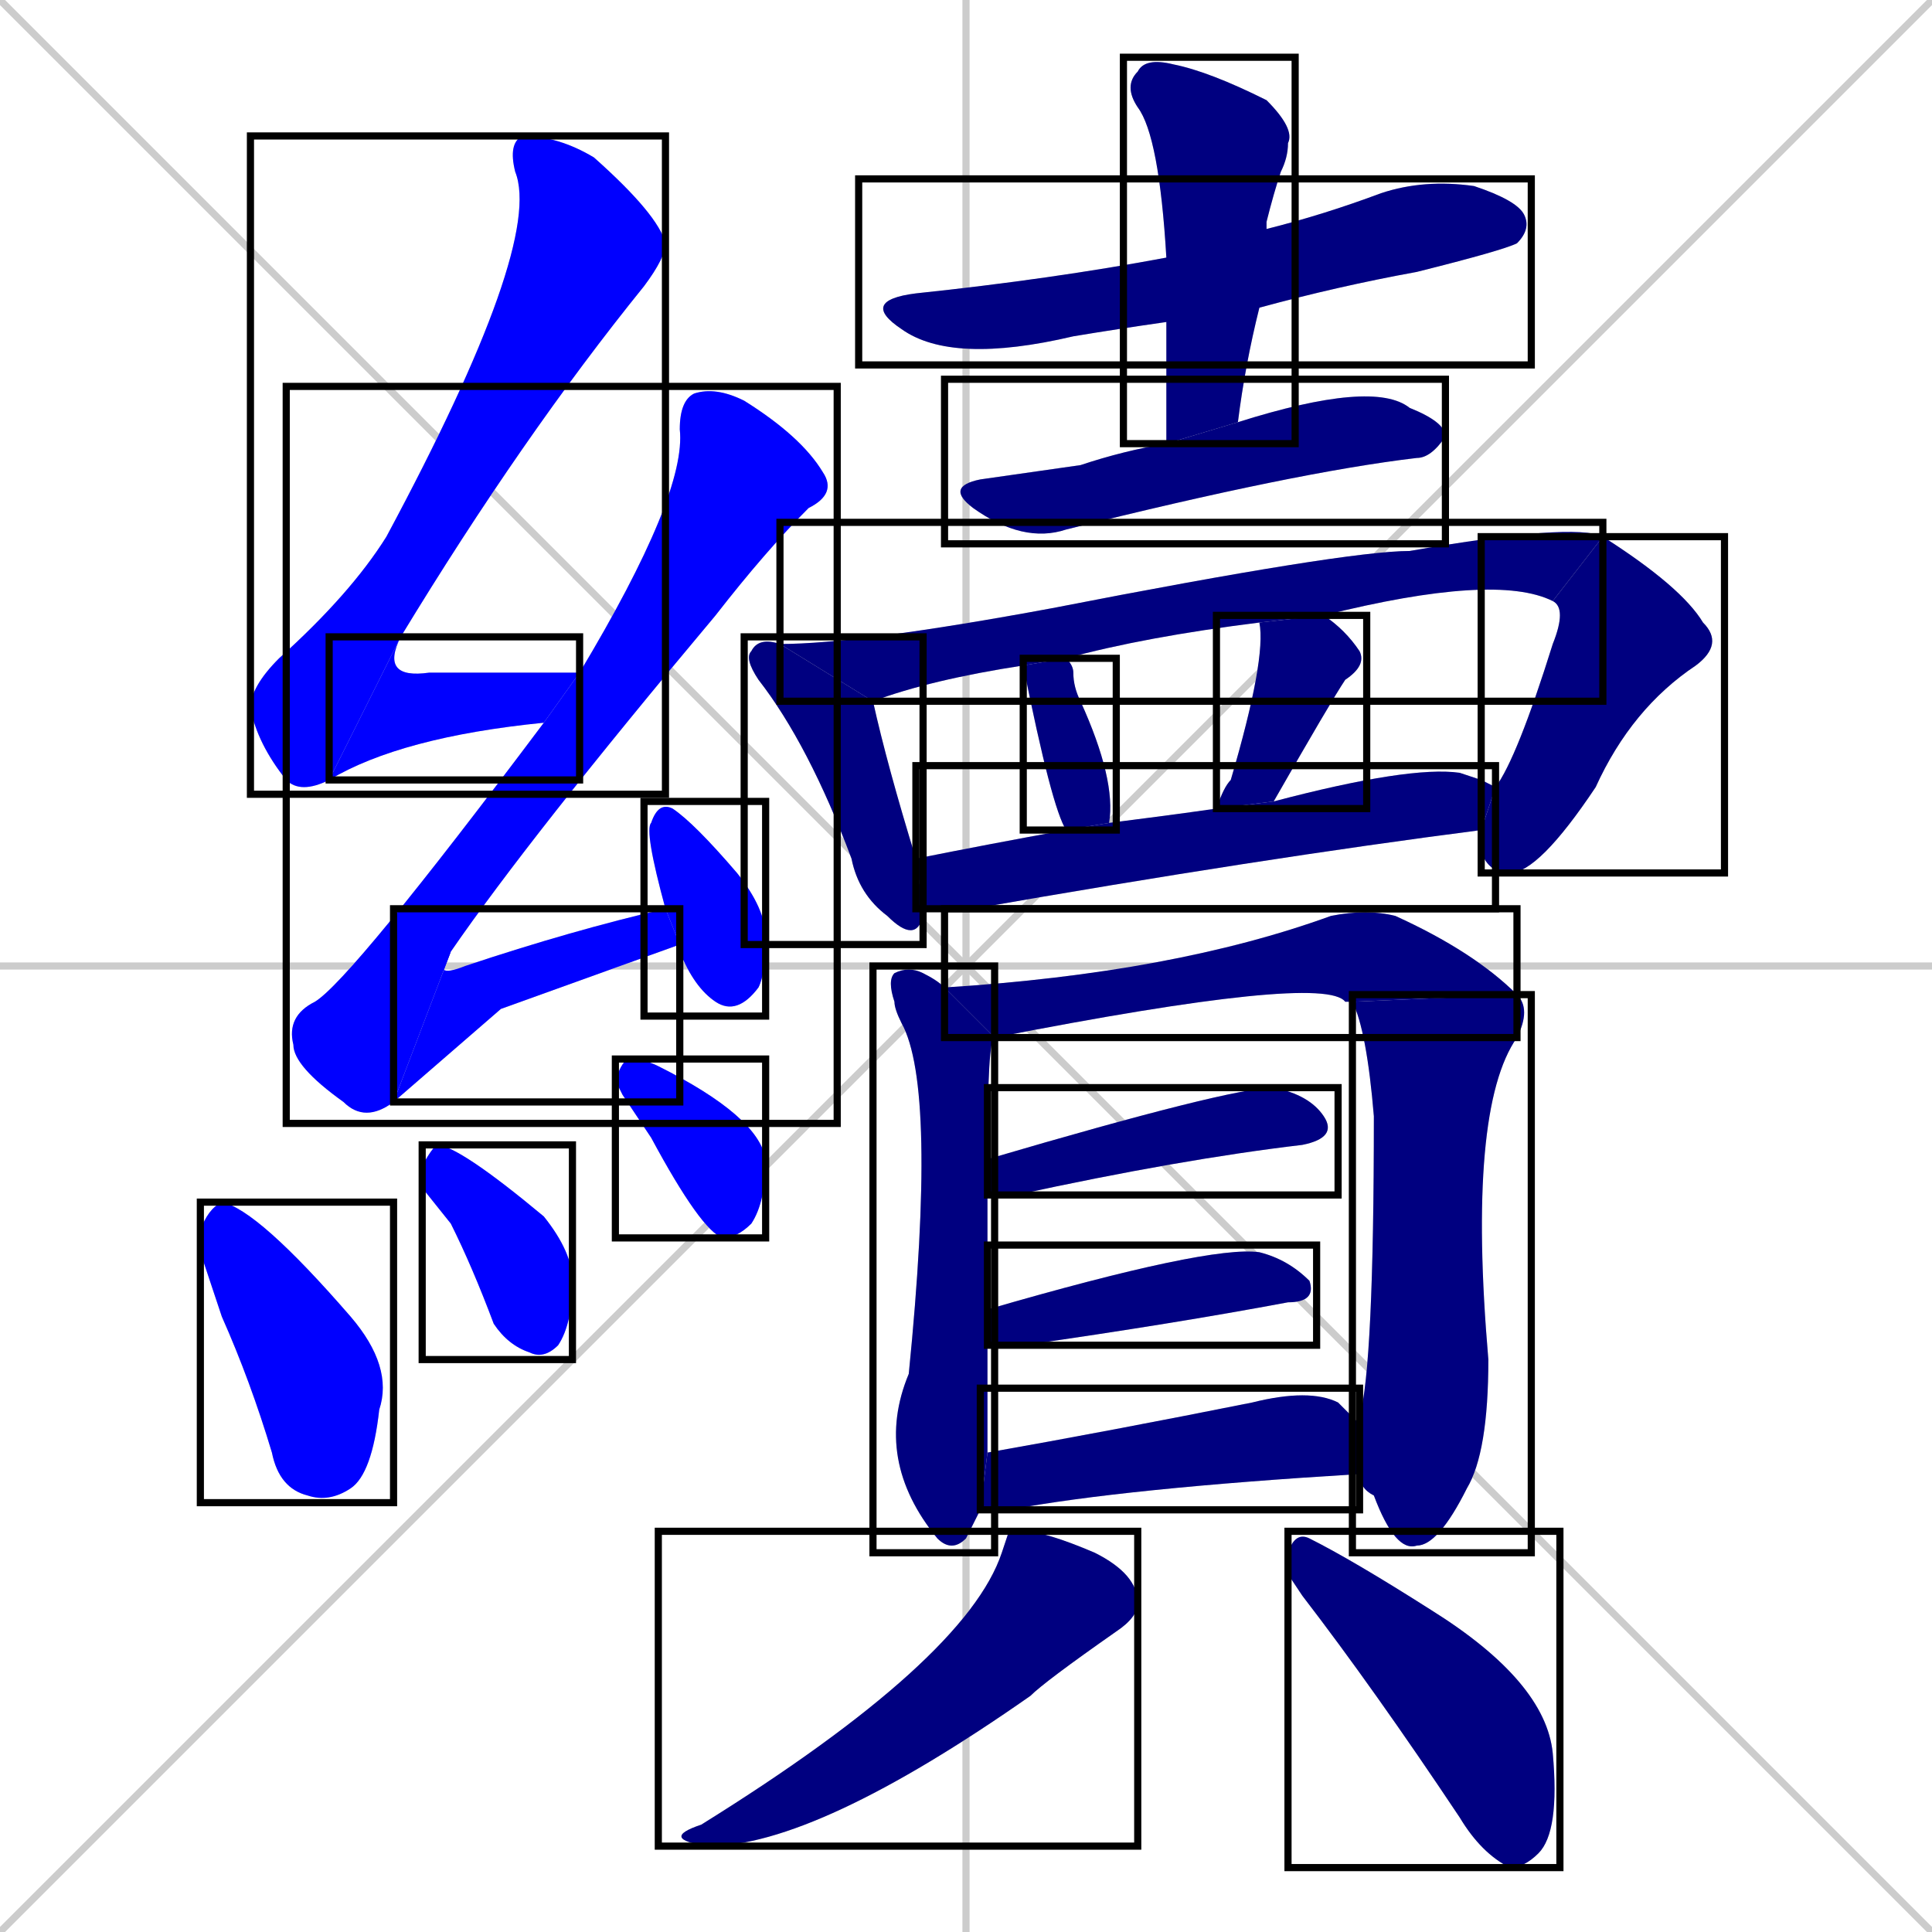 <svg xmlns="http://www.w3.org/2000/svg" xmlns:xlink="http://www.w3.org/1999/xlink" width="270" height="270"><defs><clipPath id="clip-mask-1"><use xlink:href="#rect-1" /></clipPath><clipPath id="clip-mask-2"><use xlink:href="#rect-2" /></clipPath><clipPath id="clip-mask-3"><use xlink:href="#rect-3" /></clipPath><clipPath id="clip-mask-4"><use xlink:href="#rect-4" /></clipPath><clipPath id="clip-mask-5"><use xlink:href="#rect-5" /></clipPath><clipPath id="clip-mask-6"><use xlink:href="#rect-6" /></clipPath><clipPath id="clip-mask-7"><use xlink:href="#rect-7" /></clipPath><clipPath id="clip-mask-8"><use xlink:href="#rect-8" /></clipPath><clipPath id="clip-mask-9"><use xlink:href="#rect-9" /></clipPath><clipPath id="clip-mask-10"><use xlink:href="#rect-10" /></clipPath><clipPath id="clip-mask-11"><use xlink:href="#rect-11" /></clipPath><clipPath id="clip-mask-12"><use xlink:href="#rect-12" /></clipPath><clipPath id="clip-mask-13"><use xlink:href="#rect-13" /></clipPath><clipPath id="clip-mask-14"><use xlink:href="#rect-14" /></clipPath><clipPath id="clip-mask-15"><use xlink:href="#rect-15" /></clipPath><clipPath id="clip-mask-16"><use xlink:href="#rect-16" /></clipPath><clipPath id="clip-mask-17"><use xlink:href="#rect-17" /></clipPath><clipPath id="clip-mask-18"><use xlink:href="#rect-18" /></clipPath><clipPath id="clip-mask-19"><use xlink:href="#rect-19" /></clipPath><clipPath id="clip-mask-20"><use xlink:href="#rect-20" /></clipPath><clipPath id="clip-mask-21"><use xlink:href="#rect-21" /></clipPath><clipPath id="clip-mask-22"><use xlink:href="#rect-22" /></clipPath><clipPath id="clip-mask-23"><use xlink:href="#rect-23" /></clipPath><clipPath id="clip-mask-24"><use xlink:href="#rect-24" /></clipPath><clipPath id="clip-mask-25"><use xlink:href="#rect-25" /></clipPath></defs><path d="M 0 0 L 270 270 M 270 0 L 0 270 M 135 0 L 135 270 M 0 135 L 270 135" stroke="#CCCCCC" /><path d="M 46 109 Q 42 111 40 109 Q 36 104 35 99 Q 35 96 39 92 Q 49 83 54 75 Q 76 34 72 24 Q 71 20 73 19 Q 78 19 83 22 Q 92 30 93 34 Q 93 36 90 40 Q 73 61 56 89" fill="#CCCCCC"/><path d="M 76 101 Q 56 103 46 109 L 56 89 Q 53 95 60 94 Q 70 94 81 94" fill="#CCCCCC"/><path d="M 55 154 Q 51 157 48 154 Q 41 149 41 146 Q 40 142 44 140 Q 49 137 76 101 L 81 94 Q 96 69 95 60 Q 95 56 97 55 Q 100 54 104 56 Q 112 61 115 66 Q 117 69 113 71 Q 107 77 100 86 Q 74 117 63 133" fill="#CCCCCC"/><path d="M 70 141 L 55 154 L 63 133 Q 60 137 65 135 Q 80 130 93 127 L 95 132" fill="#CCCCCC"/><path d="M 93 127 Q 90 116 91 115 Q 92 112 94 113 Q 97 115 103 122 Q 107 127 107 131 Q 107 136 106 138 Q 103 142 100 140 Q 97 138 95 133 Q 95 132 95 132" fill="#CCCCCC"/><path d="M 28 175 L 28 172 Q 29 169 31 168 Q 36 169 49 184 Q 55 191 53 197 Q 52 206 49 208 Q 46 210 43 209 Q 39 208 38 203 Q 35 193 31 184" fill="#CCCCCC"/><path d="M 59 166 L 59 163 Q 60 161 61 160 Q 64 160 76 170 Q 80 175 80 179 Q 80 185 78 188 Q 76 190 74 189 Q 71 188 69 185 Q 66 177 63 171" fill="#CCCCCC"/><path d="M 87 153 L 86 151 Q 87 148 88 148 Q 90 148 92 149 Q 106 156 107 162 Q 107 168 105 171 Q 103 173 101 173 Q 98 172 91 159" fill="#CCCCCC"/><path d="M 163 45 Q 156 46 150 47 Q 133 51 126 46 Q 120 42 128 41 Q 147 39 163 36 L 177 32 Q 185 30 193 27 Q 199 25 206 26 Q 212 28 213 30 Q 214 32 212 34 Q 210 35 198 38 Q 187 40 176 43" fill="#CCCCCC"/><path d="M 163 53 L 163 45 L 163 36 Q 162 19 159 15 Q 157 12 159 10 Q 160 8 164 9 Q 169 10 177 14 Q 181 18 180 20 Q 180 22 179 24 Q 178 27 177 31 Q 177 31 177 32 L 176 43 Q 174 51 173 59 L 163 62" fill="#CCCCCC"/><path d="M 173 59 Q 192 53 197 57 Q 202 59 202 61 Q 200 64 198 64 Q 181 66 149 74 Q 143 76 136 71 Q 132 68 137 67 Q 144 66 151 65 Q 157 63 163 62" fill="#CCCCCC"/><path d="M 129 128 L 129 128 Q 128 132 124 128 Q 120 125 119 120 Q 113 104 106 95 Q 104 92 105 91 Q 106 89 109 90 L 122 98 Q 124 107 128 120 L 129 127" fill="#CCCCCC"/><path d="M 217 84 Q 209 80 185 86 L 176 87 Q 160 89 149 92 L 143 93 Q 130 95 122 98 L 109 90 Q 120 90 147 85 Q 188 77 197 77 Q 220 73 224 75" fill="#CCCCCC"/><path d="M 209 110 Q 212 106 217 90 Q 219 85 217 84 L 224 75 Q 235 82 238 87 Q 241 90 237 93 Q 228 99 223 110 Q 215 122 211 122 Q 208 122 207 119 Q 207 117 207 116" fill="#CCCCCC"/><path d="M 149 116 Q 147 113 143 93 L 149 92 Q 150 93 150 94 Q 150 96 151 98 Q 156 109 155 115" fill="#CCCCCC"/><path d="M 185 86 Q 188 88 190 91 Q 191 93 188 95 Q 186 98 178 112 L 170 113 Q 171 110 172 109 Q 177 92 176 87" fill="#CCCCCC"/><path d="M 207 109 L 209 110 L 207 116 Q 176 120 136 127 Q 131 127 129 127 L 128 120 Q 138 118 149 116 L 155 115 Q 163 114 170 113 L 178 112 Q 197 107 204 108" fill="#CCCCCC"/><path d="M 136 213 L 135 215 Q 133 217 131 215 Q 122 204 127 192 Q 131 152 126 143 Q 125 141 125 140 Q 124 137 125 136 Q 127 135 129 136 Q 131 137 132 138 L 139 145 Q 138 145 138 162 L 138 167 Q 138 174 138 183 L 138 188 Q 138 196 138 203 L 137 211" fill="#CCCCCC"/><path d="M 132 138 Q 164 136 186 128 Q 191 127 195 128 Q 206 133 212 139 L 189 140 L 188 140 Q 185 136 139 145" fill="#CCCCCC"/><path d="M 212 139 Q 214 141 212 145 Q 205 155 208 190 Q 208 203 205 208 Q 201 216 198 216 Q 195 217 192 209 Q 190 208 190 206 L 190 199 Q 190 198 190 198 Q 192 191 192 156 Q 191 144 189 140" fill="#CCCCCC"/><path d="M 138 162 Q 172 152 178 152 Q 183 153 185 156 Q 187 159 182 160 Q 165 162 142 167 Q 140 167 138 167" fill="#CCCCCC"/><path d="M 138 183 Q 169 174 176 175 Q 180 176 183 179 Q 184 182 180 182 Q 164 185 143 188 Q 140 188 138 188" fill="#CCCCCC"/><path d="M 138 203 Q 155 200 175 196 Q 183 194 187 196 Q 189 198 190 199 L 190 206 Q 157 208 141 211 Q 138 211 137 211" fill="#CCCCCC"/><path d="M 141 214 L 143 214 Q 146 214 153 217 Q 159 220 159 224 Q 159 226 156 228 Q 146 235 144 237 Q 114 258 99 258 Q 92 257 98 255 Q 135 232 140 217" fill="#CCCCCC"/><path d="M 180 220 L 180 217 Q 181 214 183 215 Q 189 218 200 225 Q 216 235 217 245 Q 218 256 215 259 Q 213 261 211 261 Q 207 259 204 254 Q 192 236 182 223" fill="#CCCCCC"/><path d="M 46 109 Q 42 111 40 109 Q 36 104 35 99 Q 35 96 39 92 Q 49 83 54 75 Q 76 34 72 24 Q 71 20 73 19 Q 78 19 83 22 Q 92 30 93 34 Q 93 36 90 40 Q 73 61 56 89" fill="#0000ff" clip-path="url(#clip-mask-1)" /><path d="M 76 101 Q 56 103 46 109 L 56 89 Q 53 95 60 94 Q 70 94 81 94" fill="#0000ff" clip-path="url(#clip-mask-2)" /><path d="M 55 154 Q 51 157 48 154 Q 41 149 41 146 Q 40 142 44 140 Q 49 137 76 101 L 81 94 Q 96 69 95 60 Q 95 56 97 55 Q 100 54 104 56 Q 112 61 115 66 Q 117 69 113 71 Q 107 77 100 86 Q 74 117 63 133" fill="#0000ff" clip-path="url(#clip-mask-3)" /><path d="M 70 141 L 55 154 L 63 133 Q 60 137 65 135 Q 80 130 93 127 L 95 132" fill="#0000ff" clip-path="url(#clip-mask-4)" /><path d="M 93 127 Q 90 116 91 115 Q 92 112 94 113 Q 97 115 103 122 Q 107 127 107 131 Q 107 136 106 138 Q 103 142 100 140 Q 97 138 95 133 Q 95 132 95 132" fill="#0000ff" clip-path="url(#clip-mask-5)" /><path d="M 28 175 L 28 172 Q 29 169 31 168 Q 36 169 49 184 Q 55 191 53 197 Q 52 206 49 208 Q 46 210 43 209 Q 39 208 38 203 Q 35 193 31 184" fill="#0000ff" clip-path="url(#clip-mask-6)" /><path d="M 59 166 L 59 163 Q 60 161 61 160 Q 64 160 76 170 Q 80 175 80 179 Q 80 185 78 188 Q 76 190 74 189 Q 71 188 69 185 Q 66 177 63 171" fill="#0000ff" clip-path="url(#clip-mask-7)" /><path d="M 87 153 L 86 151 Q 87 148 88 148 Q 90 148 92 149 Q 106 156 107 162 Q 107 168 105 171 Q 103 173 101 173 Q 98 172 91 159" fill="#0000ff" clip-path="url(#clip-mask-8)" /><path d="M 163 45 Q 156 46 150 47 Q 133 51 126 46 Q 120 42 128 41 Q 147 39 163 36 L 177 32 Q 185 30 193 27 Q 199 25 206 26 Q 212 28 213 30 Q 214 32 212 34 Q 210 35 198 38 Q 187 40 176 43" fill="#000080" clip-path="url(#clip-mask-9)" /><path d="M 163 53 L 163 45 L 163 36 Q 162 19 159 15 Q 157 12 159 10 Q 160 8 164 9 Q 169 10 177 14 Q 181 18 180 20 Q 180 22 179 24 Q 178 27 177 31 Q 177 31 177 32 L 176 43 Q 174 51 173 59 L 163 62" fill="#000080" clip-path="url(#clip-mask-10)" /><path d="M 173 59 Q 192 53 197 57 Q 202 59 202 61 Q 200 64 198 64 Q 181 66 149 74 Q 143 76 136 71 Q 132 68 137 67 Q 144 66 151 65 Q 157 63 163 62" fill="#000080" clip-path="url(#clip-mask-11)" /><path d="M 129 128 L 129 128 Q 128 132 124 128 Q 120 125 119 120 Q 113 104 106 95 Q 104 92 105 91 Q 106 89 109 90 L 122 98 Q 124 107 128 120 L 129 127" fill="#000080" clip-path="url(#clip-mask-12)" /><path d="M 217 84 Q 209 80 185 86 L 176 87 Q 160 89 149 92 L 143 93 Q 130 95 122 98 L 109 90 Q 120 90 147 85 Q 188 77 197 77 Q 220 73 224 75" fill="#000080" clip-path="url(#clip-mask-13)" /><path d="M 209 110 Q 212 106 217 90 Q 219 85 217 84 L 224 75 Q 235 82 238 87 Q 241 90 237 93 Q 228 99 223 110 Q 215 122 211 122 Q 208 122 207 119 Q 207 117 207 116" fill="#000080" clip-path="url(#clip-mask-14)" /><path d="M 149 116 Q 147 113 143 93 L 149 92 Q 150 93 150 94 Q 150 96 151 98 Q 156 109 155 115" fill="#000080" clip-path="url(#clip-mask-15)" /><path d="M 185 86 Q 188 88 190 91 Q 191 93 188 95 Q 186 98 178 112 L 170 113 Q 171 110 172 109 Q 177 92 176 87" fill="#000080" clip-path="url(#clip-mask-16)" /><path d="M 207 109 L 209 110 L 207 116 Q 176 120 136 127 Q 131 127 129 127 L 128 120 Q 138 118 149 116 L 155 115 Q 163 114 170 113 L 178 112 Q 197 107 204 108" fill="#000080" clip-path="url(#clip-mask-17)" /><path d="M 136 213 L 135 215 Q 133 217 131 215 Q 122 204 127 192 Q 131 152 126 143 Q 125 141 125 140 Q 124 137 125 136 Q 127 135 129 136 Q 131 137 132 138 L 139 145 Q 138 145 138 162 L 138 167 Q 138 174 138 183 L 138 188 Q 138 196 138 203 L 137 211" fill="#000080" clip-path="url(#clip-mask-18)" /><path d="M 132 138 Q 164 136 186 128 Q 191 127 195 128 Q 206 133 212 139 L 189 140 L 188 140 Q 185 136 139 145" fill="#000080" clip-path="url(#clip-mask-19)" /><path d="M 212 139 Q 214 141 212 145 Q 205 155 208 190 Q 208 203 205 208 Q 201 216 198 216 Q 195 217 192 209 Q 190 208 190 206 L 190 199 Q 190 198 190 198 Q 192 191 192 156 Q 191 144 189 140" fill="#000080" clip-path="url(#clip-mask-20)" /><path d="M 138 162 Q 172 152 178 152 Q 183 153 185 156 Q 187 159 182 160 Q 165 162 142 167 Q 140 167 138 167" fill="#000080" clip-path="url(#clip-mask-21)" /><path d="M 138 183 Q 169 174 176 175 Q 180 176 183 179 Q 184 182 180 182 Q 164 185 143 188 Q 140 188 138 188" fill="#000080" clip-path="url(#clip-mask-22)" /><path d="M 138 203 Q 155 200 175 196 Q 183 194 187 196 Q 189 198 190 199 L 190 206 Q 157 208 141 211 Q 138 211 137 211" fill="#000080" clip-path="url(#clip-mask-23)" /><path d="M 141 214 L 143 214 Q 146 214 153 217 Q 159 220 159 224 Q 159 226 156 228 Q 146 235 144 237 Q 114 258 99 258 Q 92 257 98 255 Q 135 232 140 217" fill="#000080" clip-path="url(#clip-mask-24)" /><path d="M 180 220 L 180 217 Q 181 214 183 215 Q 189 218 200 225 Q 216 235 217 245 Q 218 256 215 259 Q 213 261 211 261 Q 207 259 204 254 Q 192 236 182 223" fill="#000080" clip-path="url(#clip-mask-25)" /><rect x="35" y="19" width="58" height="92" id="rect-1" fill="transparent" stroke="#000000"><animate attributeName="y" from="-73" to="19" dur="0.341" begin="0; animate25.end + 1s" id="animate1" fill="freeze"/></rect><rect x="46" y="89" width="35" height="20" id="rect-2" fill="transparent" stroke="#000000"><set attributeName="x" to="11" begin="0; animate25.end + 1s" /><animate attributeName="x" from="11" to="46" dur="0.130" begin="animate1.end" id="animate2" fill="freeze"/></rect><rect x="40" y="54" width="77" height="103" id="rect-3" fill="transparent" stroke="#000000"><set attributeName="y" to="-49" begin="0; animate25.end + 1s" /><animate attributeName="y" from="-49" to="54" dur="0.381" begin="animate2.end + 0.5" id="animate3" fill="freeze"/></rect><rect x="55" y="127" width="40" height="27" id="rect-4" fill="transparent" stroke="#000000"><set attributeName="x" to="15" begin="0; animate25.end + 1s" /><animate attributeName="x" from="15" to="55" dur="0.148" begin="animate3.end" id="animate4" fill="freeze"/></rect><rect x="90" y="112" width="17" height="30" id="rect-5" fill="transparent" stroke="#000000"><set attributeName="y" to="82" begin="0; animate25.end + 1s" /><animate attributeName="y" from="82" to="112" dur="0.111" begin="animate4.end + 0.5" id="animate5" fill="freeze"/></rect><rect x="28" y="168" width="27" height="42" id="rect-6" fill="transparent" stroke="#000000"><set attributeName="y" to="126" begin="0; animate25.end + 1s" /><animate attributeName="y" from="126" to="168" dur="0.156" begin="animate5.end + 0.5" id="animate6" fill="freeze"/></rect><rect x="59" y="160" width="21" height="30" id="rect-7" fill="transparent" stroke="#000000"><set attributeName="y" to="130" begin="0; animate25.end + 1s" /><animate attributeName="y" from="130" to="160" dur="0.111" begin="animate6.end + 0.5" id="animate7" fill="freeze"/></rect><rect x="86" y="148" width="21" height="25" id="rect-8" fill="transparent" stroke="#000000"><set attributeName="y" to="123" begin="0; animate25.end + 1s" /><animate attributeName="y" from="123" to="148" dur="0.093" begin="animate7.end + 0.5" id="animate8" fill="freeze"/></rect><rect x="120" y="25" width="94" height="26" id="rect-9" fill="transparent" stroke="#000000"><set attributeName="x" to="26" begin="0; animate25.end + 1s" /><animate attributeName="x" from="26" to="120" dur="0.348" begin="animate8.end + 0.5" id="animate9" fill="freeze"/></rect><rect x="157" y="8" width="24" height="54" id="rect-10" fill="transparent" stroke="#000000"><set attributeName="y" to="-46" begin="0; animate25.end + 1s" /><animate attributeName="y" from="-46" to="8" dur="0.200" begin="animate9.end + 0.5" id="animate10" fill="freeze"/></rect><rect x="132" y="53" width="70" height="23" id="rect-11" fill="transparent" stroke="#000000"><set attributeName="x" to="62" begin="0; animate25.end + 1s" /><animate attributeName="x" from="62" to="132" dur="0.259" begin="animate10.end + 0.5" id="animate11" fill="freeze"/></rect><rect x="104" y="89" width="25" height="43" id="rect-12" fill="transparent" stroke="#000000"><set attributeName="y" to="46" begin="0; animate25.end + 1s" /><animate attributeName="y" from="46" to="89" dur="0.159" begin="animate11.end + 0.5" id="animate12" fill="freeze"/></rect><rect x="109" y="73" width="115" height="25" id="rect-13" fill="transparent" stroke="#000000"><set attributeName="x" to="-6" begin="0; animate25.end + 1s" /><animate attributeName="x" from="-6" to="109" dur="0.426" begin="animate12.end + 0.5" id="animate13" fill="freeze"/></rect><rect x="207" y="75" width="34" height="47" id="rect-14" fill="transparent" stroke="#000000"><set attributeName="y" to="28" begin="0; animate25.end + 1s" /><animate attributeName="y" from="28" to="75" dur="0.174" begin="animate13.end" id="animate14" fill="freeze"/></rect><rect x="143" y="92" width="13" height="24" id="rect-15" fill="transparent" stroke="#000000"><set attributeName="y" to="68" begin="0; animate25.end + 1s" /><animate attributeName="y" from="68" to="92" dur="0.089" begin="animate14.end + 0.5" id="animate15" fill="freeze"/></rect><rect x="170" y="86" width="21" height="27" id="rect-16" fill="transparent" stroke="#000000"><set attributeName="y" to="59" begin="0; animate25.end + 1s" /><animate attributeName="y" from="59" to="86" dur="0.100" begin="animate15.end + 0.5" id="animate16" fill="freeze"/></rect><rect x="128" y="107" width="81" height="20" id="rect-17" fill="transparent" stroke="#000000"><set attributeName="x" to="47" begin="0; animate25.end + 1s" /><animate attributeName="x" from="47" to="128" dur="0.300" begin="animate16.end + 0.5" id="animate17" fill="freeze"/></rect><rect x="122" y="135" width="17" height="82" id="rect-18" fill="transparent" stroke="#000000"><set attributeName="y" to="53" begin="0; animate25.end + 1s" /><animate attributeName="y" from="53" to="135" dur="0.304" begin="animate17.end + 0.5" id="animate18" fill="freeze"/></rect><rect x="132" y="127" width="80" height="18" id="rect-19" fill="transparent" stroke="#000000"><set attributeName="x" to="52" begin="0; animate25.end + 1s" /><animate attributeName="x" from="52" to="132" dur="0.296" begin="animate18.end + 0.5" id="animate19" fill="freeze"/></rect><rect x="189" y="139" width="25" height="78" id="rect-20" fill="transparent" stroke="#000000"><set attributeName="y" to="61" begin="0; animate25.end + 1s" /><animate attributeName="y" from="61" to="139" dur="0.289" begin="animate19.end" id="animate20" fill="freeze"/></rect><rect x="138" y="152" width="49" height="15" id="rect-21" fill="transparent" stroke="#000000"><set attributeName="x" to="89" begin="0; animate25.end + 1s" /><animate attributeName="x" from="89" to="138" dur="0.181" begin="animate20.end + 0.5" id="animate21" fill="freeze"/></rect><rect x="138" y="174" width="46" height="14" id="rect-22" fill="transparent" stroke="#000000"><set attributeName="x" to="92" begin="0; animate25.end + 1s" /><animate attributeName="x" from="92" to="138" dur="0.170" begin="animate21.end + 0.5" id="animate22" fill="freeze"/></rect><rect x="137" y="194" width="53" height="17" id="rect-23" fill="transparent" stroke="#000000"><set attributeName="x" to="84" begin="0; animate25.end + 1s" /><animate attributeName="x" from="84" to="137" dur="0.196" begin="animate22.end + 0.5" id="animate23" fill="freeze"/></rect><rect x="92" y="214" width="67" height="44" id="rect-24" fill="transparent" stroke="#000000"><set attributeName="y" to="170" begin="0; animate25.end + 1s" /><animate attributeName="y" from="170" to="214" dur="0.163" begin="animate23.end + 0.5" id="animate24" fill="freeze"/></rect><rect x="180" y="214" width="38" height="47" id="rect-25" fill="transparent" stroke="#000000"><set attributeName="x" to="142" begin="0; animate25.end + 1s" /><animate attributeName="x" from="142" to="180" dur="0.141" begin="animate24.end + 0.5" id="animate25" fill="freeze"/></rect></svg>